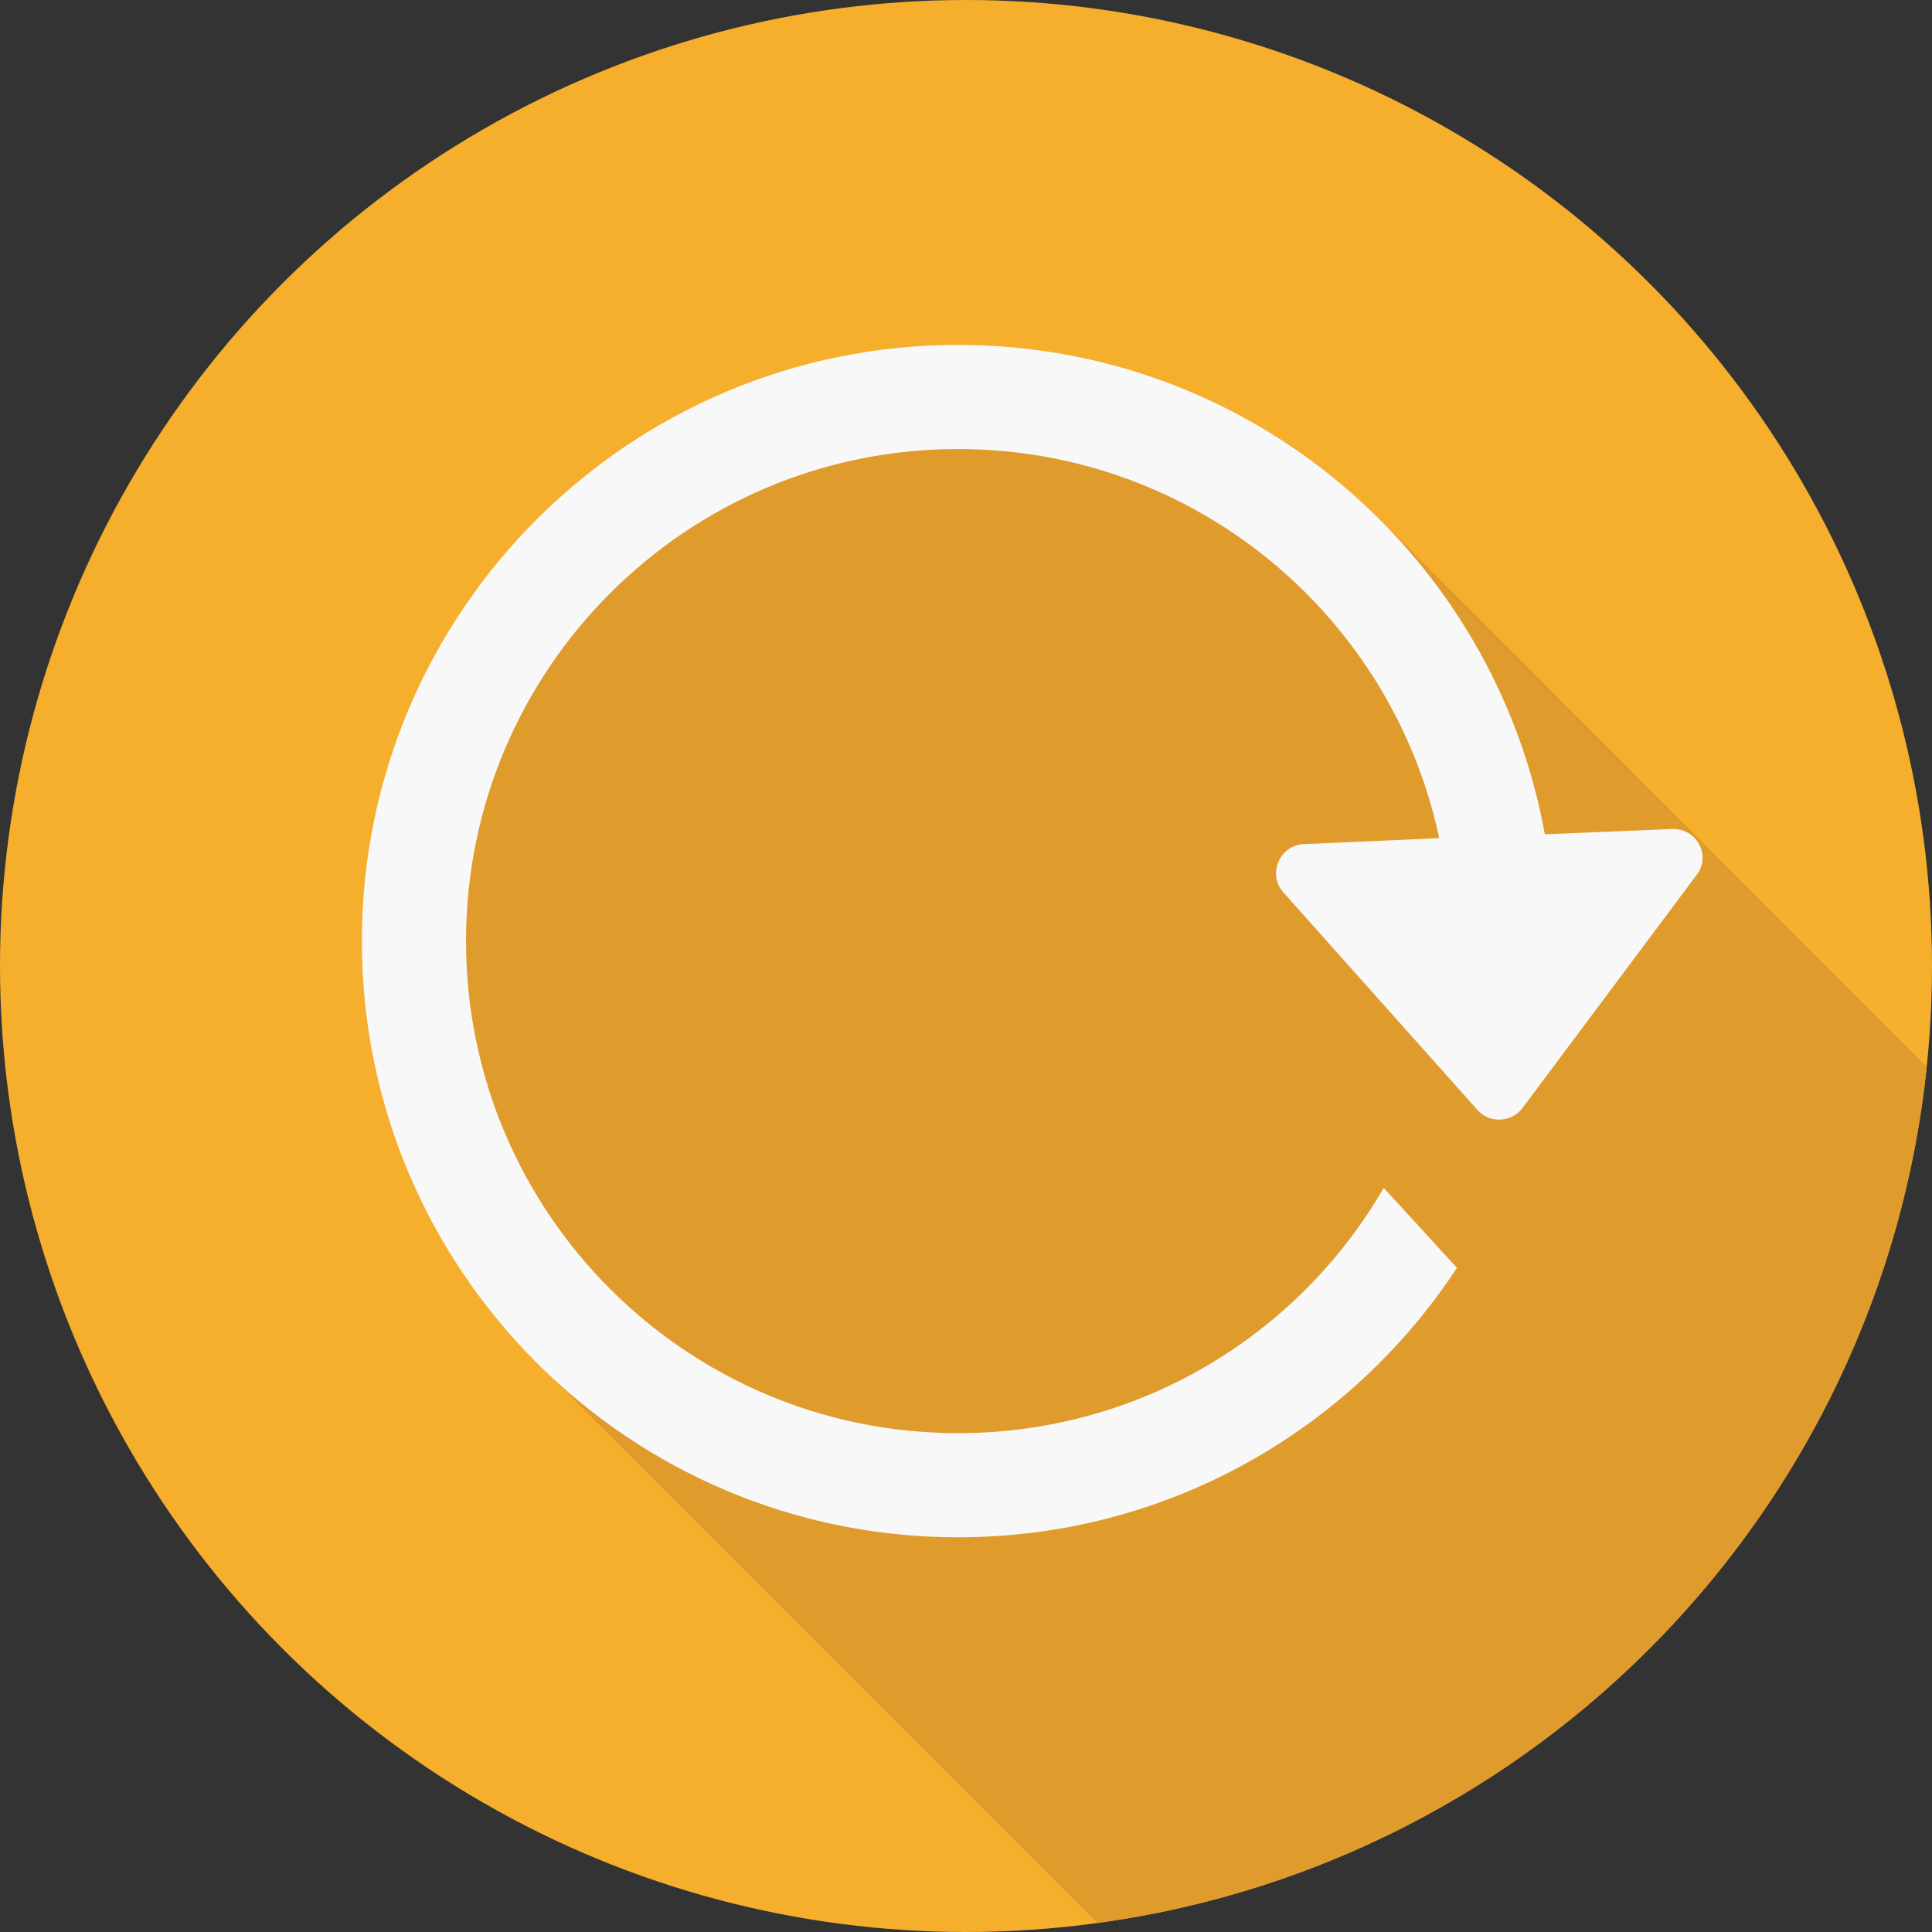<?xml version="1.0" encoding="utf-8"?>
<!-- Generator: Adobe Illustrator 19.0.0, SVG Export Plug-In . SVG Version: 6.00 Build 0)  -->
<svg version="1.1" id="Layer_1" xmlns="http://www.w3.org/2000/svg" xmlns:xlink="http://www.w3.org/1999/xlink" x="0px" y="0px"
	 viewBox="-383 145 512 512" style="enable-background:new -383 145 512 512;" xml:space="preserve">
<rect x="-383" y="145" width="512" height="512" fill="#333333" stroke="none"/>
<style type="text/css">
	.st0{fill:#F6AE2D;}
	.st1{fill:#E09B2D;}
	.st2{fill:#F8F8F8;}
</style>
<circle class="st0" cx="-127" cy="401" r="256"/>
<path class="st1" d="M127.6,427.7C115.5,545,24,638.9-92.2,654.6l-151.9-151.9l3-3c-23.6-27.3-37.9-63-37.9-102
	c0-86.2,69.9-156,156-156c39,0,74.6,14.3,102,37.9l0.3-0.3l7.8,7.8l0.6,0.6L127.6,427.7z"/>
<path class="st2" d="M66.6,376.9l-46.1,61.7c-1.4,1.9-3.5,3-5.9,3.1c-2.4,0.1-4.5-0.8-6.1-2.6l-51.3-57.5c-2.1-2.3-2.6-5.4-1.4-8.2
	c1.2-2.8,3.7-4.6,6.8-4.7l22.9-1l11-0.5l1.9-0.1C-14.1,308.2-66.4,264-129.1,264c-72,0-130.4,58.4-130.4,130.4
	c0,72,58.4,130.4,130.4,130.4c48.2,0,90.3-26.1,112.8-65L3.1,481c-28.2,43-76.9,71.4-132.2,71.4c-87.3,0-158-70.8-158-158
	c0-87.3,70.8-158,158-158c77.6,0,142.1,55.9,155.5,129.7l16.8-0.7l16.9-0.7c3.1-0.1,5.8,1.4,7.2,4.1
	C68.7,371.4,68.5,374.5,66.6,376.9z"/>
</svg>
